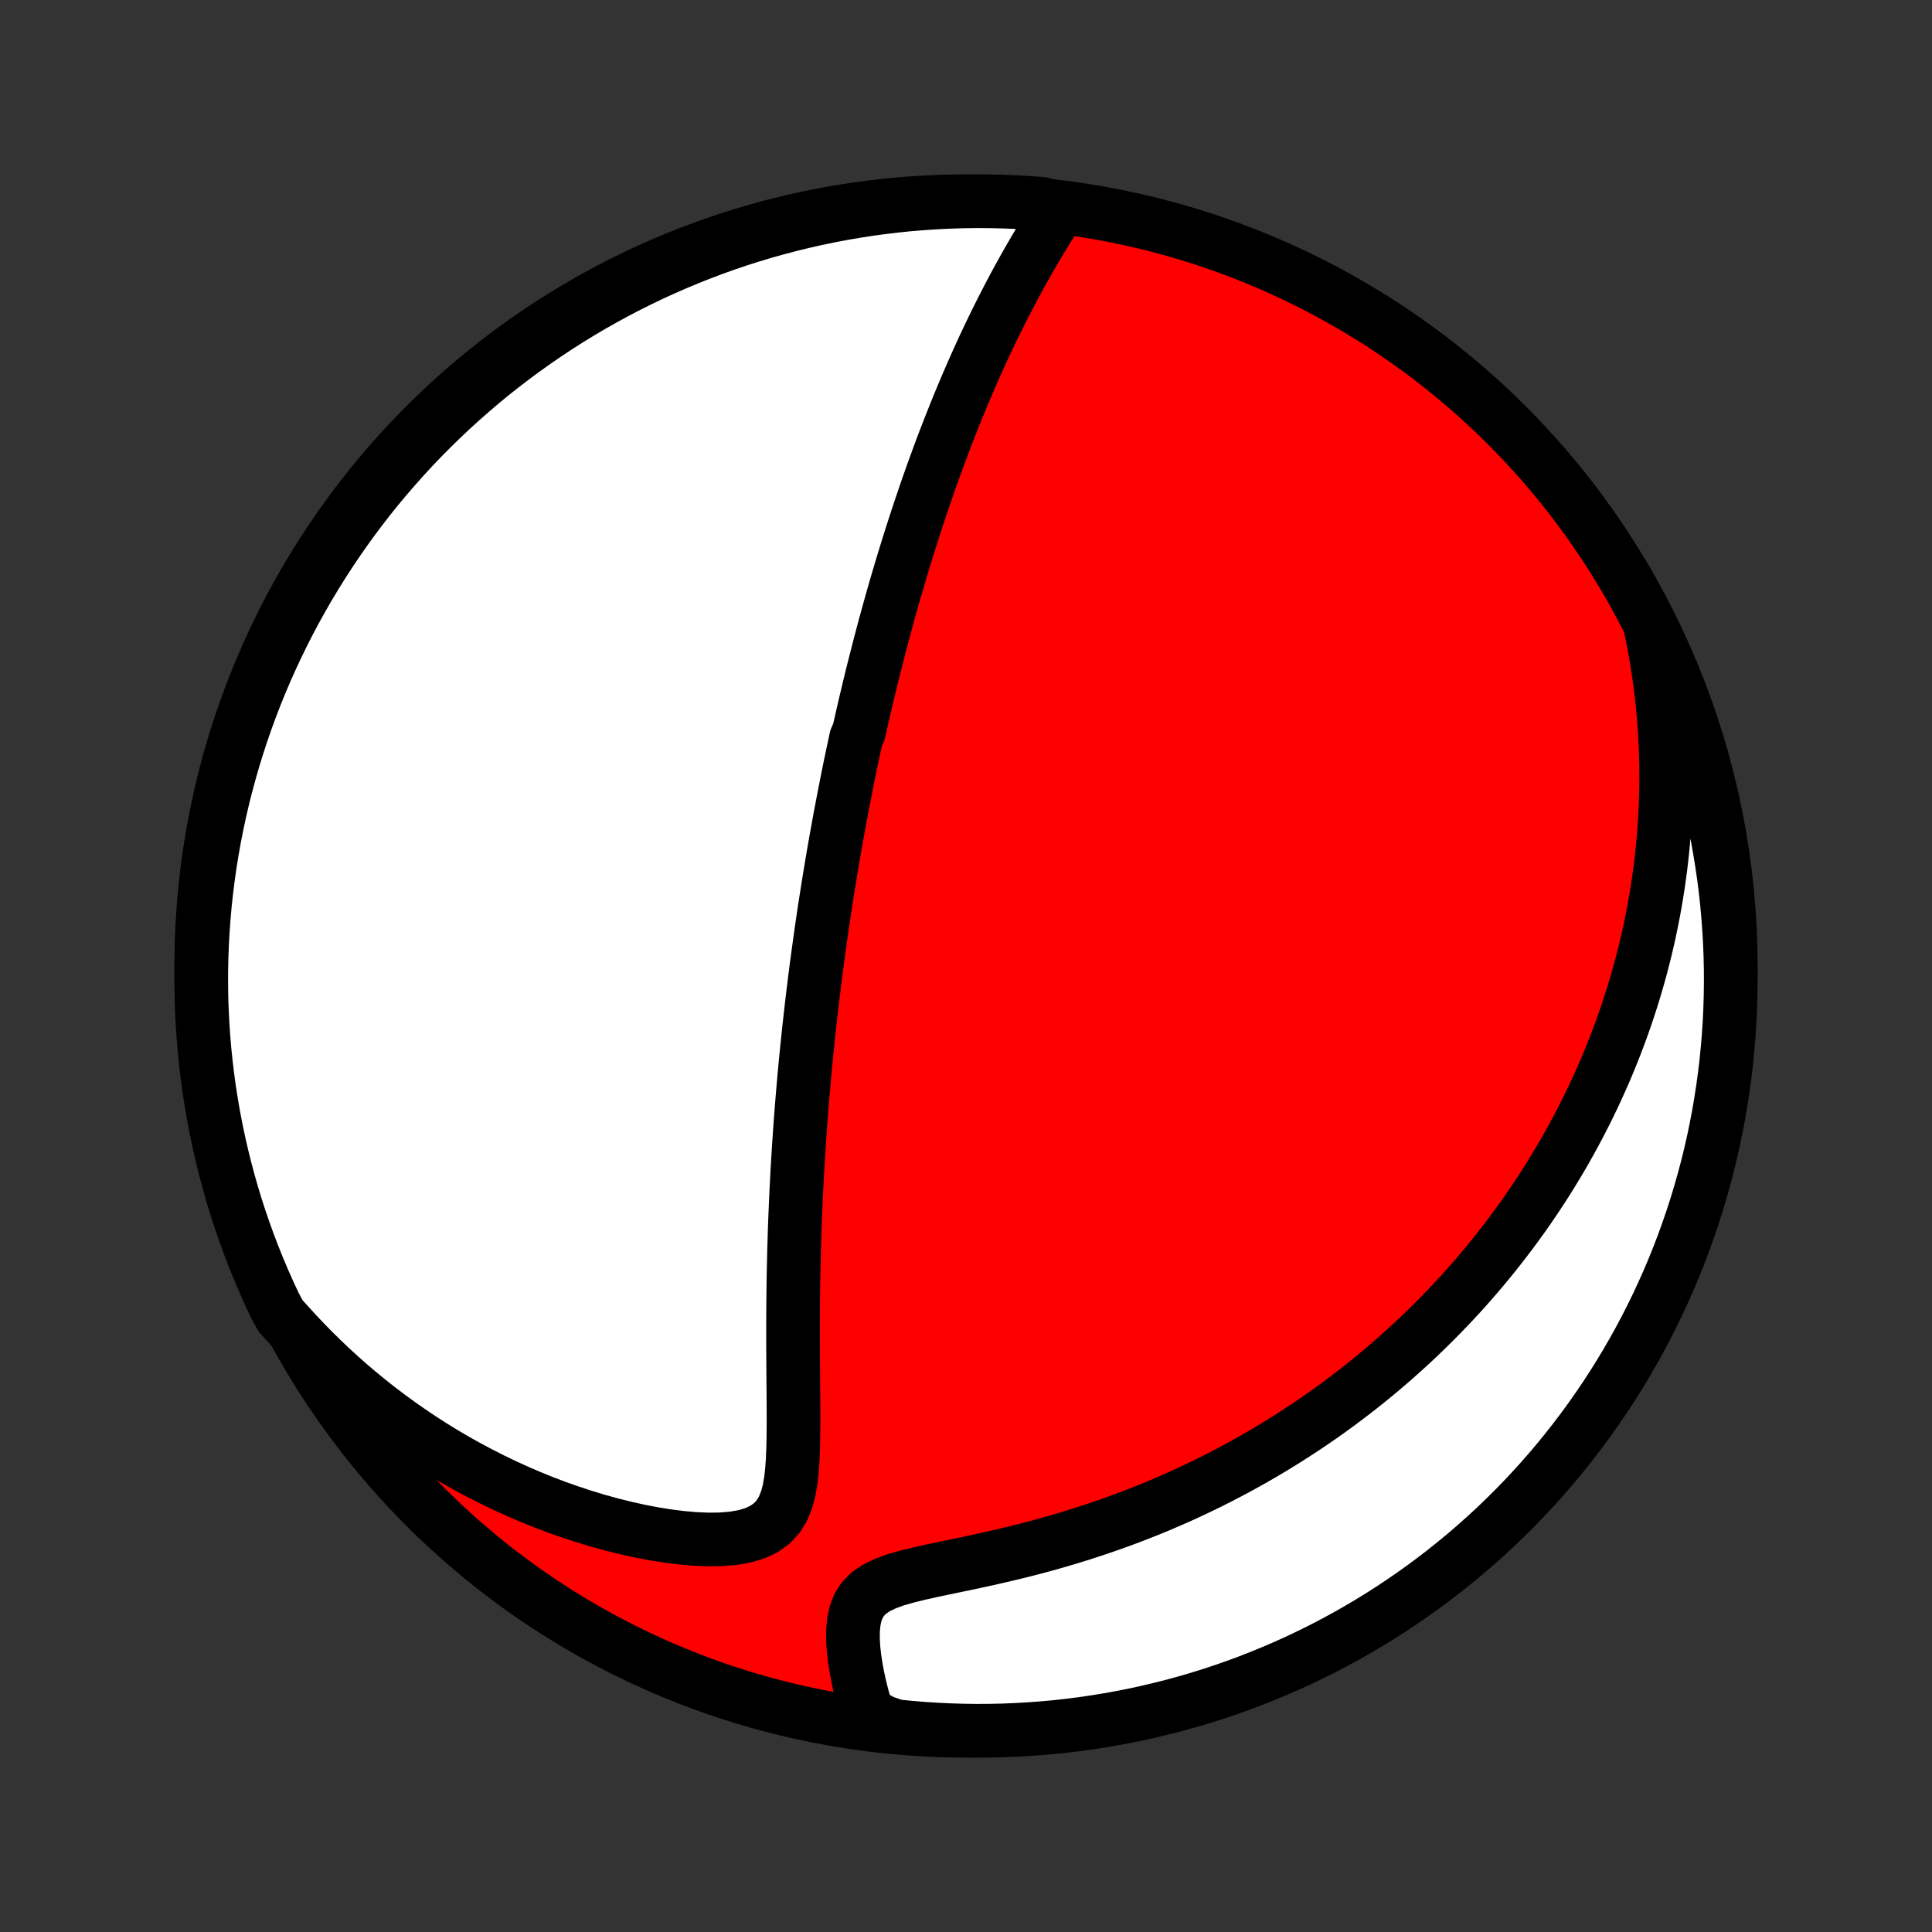 <?xml version="1.0" encoding="utf-8" standalone="no"?>
<!DOCTYPE svg PUBLIC "-//W3C//DTD SVG 1.1//EN"
  "http://www.w3.org/Graphics/SVG/1.1/DTD/svg11.dtd">
<!-- Created with matplotlib (http://matplotlib.org/) -->
<svg height="72pt" version="1.1" viewBox="0 0 72 72" width="72pt" xmlns="http://www.w3.org/2000/svg" xmlns:xlink="http://www.w3.org/1999/xlink">
 <rect x="0" y="0" width="72" height="72" fill="#333333" stroke="none"/>
 <defs>
  <style type="text/css">
*{stroke-linecap:butt;stroke-linejoin:round;}
  </style>
 </defs>
 <g id="figure_1">
  <g id="patch_1">
   <path d="
M0 72
L72 72
L72 0
L0 0
z
" style="fill:none;"/>
  </g>
  <g id="axes_1">
   <g id="PatchCollection_1">
    <defs>
     <path d="
M36 -7.5
C43.558 -7.5 50.808 -10.503 56.153 -15.848
C61.497 -21.192 64.5 -28.442 64.5 -36
C64.5 -43.558 61.497 -50.808 56.153 -56.153
C50.808 -61.497 43.558 -64.5 36 -64.5
C28.442 -64.5 21.192 -61.497 15.848 -56.153
C10.503 -50.808 7.5 -43.558 7.5 -36
C7.5 -28.442 10.503 -21.192 15.848 -15.848
C21.192 -10.503 28.442 -7.5 36 -7.5
z
" id="C0_0_a811fe30f3"/>
     <path d="
M39.425 -64.094
L39.241 -63.805
L39.058 -63.513
L38.878 -63.219
L38.7 -62.924
L38.525 -62.628
L38.352 -62.33
L38.183 -62.032
L38.017 -61.733
L37.854 -61.434
L37.694 -61.135
L37.537 -60.835
L37.383 -60.536
L37.233 -60.237
L37.085 -59.939
L36.941 -59.642
L36.799 -59.345
L36.66 -59.049
L36.525 -58.754
L36.392 -58.46
L36.262 -58.168
L36.135 -57.876
L36.01 -57.586
L35.888 -57.298
L35.769 -57.011
L35.652 -56.725
L35.538 -56.441
L35.426 -56.158
L35.316 -55.877
L35.208 -55.598
L35.103 -55.32
L35 -55.044
L34.899 -54.769
L34.8 -54.496
L34.702 -54.225
L34.607 -53.955
L34.514 -53.687
L34.422 -53.42
L34.332 -53.154
L34.244 -52.891
L34.157 -52.628
L34.072 -52.367
L33.989 -52.107
L33.907 -51.849
L33.826 -51.592
L33.747 -51.336
L33.669 -51.082
L33.593 -50.828
L33.517 -50.576
L33.443 -50.325
L33.37 -50.075
L33.299 -49.826
L33.228 -49.578
L33.159 -49.33
L33.09 -49.084
L33.023 -48.838
L32.957 -48.593
L32.891 -48.348
L32.827 -48.105
L32.763 -47.861
L32.701 -47.619
L32.639 -47.376
L32.578 -47.135
L32.517 -46.893
L32.458 -46.652
L32.399 -46.41
L32.342 -46.17
L32.284 -45.929
L32.228 -45.688
L32.172 -45.447
L32.117 -45.206
L32.062 -44.965
L32.008 -44.724
L31.902 -44.483
L31.85 -44.241
L31.798 -43.998
L31.747 -43.756
L31.696 -43.513
L31.646 -43.269
L31.596 -43.025
L31.547 -42.779
L31.499 -42.533
L31.451 -42.287
L31.403 -42.039
L31.356 -41.791
L31.309 -41.541
L31.262 -41.29
L31.217 -41.038
L31.171 -40.785
L31.126 -40.531
L31.081 -40.275
L31.037 -40.018
L30.993 -39.759
L30.95 -39.498
L30.907 -39.236
L30.864 -38.972
L30.822 -38.707
L30.78 -38.439
L30.738 -38.17
L30.697 -37.898
L30.657 -37.625
L30.617 -37.349
L30.577 -37.071
L30.538 -36.79
L30.499 -36.507
L30.46 -36.222
L30.422 -35.934
L30.385 -35.643
L30.348 -35.35
L30.311 -35.054
L30.275 -34.755
L30.24 -34.453
L30.205 -34.148
L30.171 -33.84
L30.137 -33.529
L30.104 -33.215
L30.071 -32.897
L30.039 -32.576
L30.008 -32.252
L29.978 -31.924
L29.948 -31.592
L29.919 -31.257
L29.891 -30.919
L29.864 -30.576
L29.837 -30.23
L29.812 -29.881
L29.788 -29.527
L29.764 -29.17
L29.742 -28.809
L29.72 -28.445
L29.7 -28.076
L29.681 -27.704
L29.663 -27.328
L29.647 -26.949
L29.631 -26.566
L29.617 -26.179
L29.605 -25.789
L29.593 -25.395
L29.584 -24.998
L29.575 -24.599
L29.568 -24.196
L29.563 -23.79
L29.559 -23.382
L29.556 -22.972
L29.555 -22.559
L29.555 -22.145
L29.556 -21.729
L29.558 -21.311
L29.561 -20.893
L29.564 -20.475
L29.568 -20.057
L29.57 -19.64
L29.572 -19.224
L29.571 -18.811
L29.567 -18.401
L29.558 -17.995
L29.541 -17.596
L29.514 -17.204
L29.471 -16.823
L29.407 -16.457
L29.314 -16.109
L29.184 -15.785
L29.007 -15.492
L28.775 -15.237
L28.485 -15.026
L28.141 -14.862
L27.748 -14.745
L27.318 -14.671
L26.858 -14.633
L26.376 -14.628
L25.879 -14.65
L25.372 -14.695
L24.858 -14.761
L24.341 -14.844
L23.821 -14.945
L23.302 -15.06
L22.785 -15.189
L22.27 -15.331
L21.759 -15.486
L21.253 -15.652
L20.751 -15.829
L20.256 -16.017
L19.767 -16.215
L19.285 -16.422
L18.809 -16.639
L18.342 -16.864
L17.882 -17.097
L17.43 -17.338
L16.986 -17.586
L16.55 -17.842
L16.123 -18.104
L15.705 -18.373
L15.295 -18.648
L14.894 -18.928
L14.502 -19.214
L14.118 -19.504
L13.743 -19.8
L13.377 -20.1
L13.019 -20.404
L12.67 -20.713
L12.33 -21.025
L11.998 -21.34
L11.674 -21.659
L11.359 -21.981
L11.052 -22.305
L10.754 -22.633
L10.453 -22.963
L10.236 -23.367
L10.027 -23.815
L9.827 -24.266
L9.634 -24.721
L9.449 -25.18
L9.272 -25.642
L9.104 -26.107
L8.943 -26.575
L8.791 -27.045
L8.647 -27.519
L8.512 -27.995
L8.385 -28.474
L8.266 -28.955
L8.156 -29.438
L8.054 -29.923
L7.96 -30.41
L7.876 -30.898
L7.799 -31.388
L7.732 -31.88
L7.673 -32.373
L7.622 -32.867
L7.581 -33.361
L7.548 -33.857
L7.523 -34.353
L7.507 -34.85
L7.5 -35.347
L7.502 -35.845
L7.512 -36.342
L7.531 -36.839
L7.559 -37.336
L7.595 -37.833
L7.64 -38.329
L7.694 -38.825
L7.756 -39.319
L7.827 -39.812
L7.906 -40.305
L7.994 -40.796
L8.091 -41.285
L8.196 -41.773
L8.309 -42.26
L8.431 -42.744
L8.562 -43.226
L8.7 -43.706
L8.847 -44.184
L9.003 -44.659
L9.166 -45.132
L9.338 -45.602
L9.517 -46.068
L9.705 -46.532
L9.901 -46.993
L10.105 -47.45
L10.317 -47.904
L10.536 -48.354
L10.763 -48.8
L10.998 -49.243
L11.241 -49.681
L11.491 -50.115
L11.749 -50.545
L12.014 -50.971
L12.286 -51.392
L12.565 -51.808
L12.852 -52.219
L13.146 -52.626
L13.446 -53.027
L13.754 -53.424
L14.068 -53.815
L14.389 -54.2
L14.717 -54.58
L15.051 -54.955
L15.391 -55.323
L15.738 -55.686
L16.091 -56.042
L16.45 -56.393
L16.815 -56.737
L17.185 -57.075
L17.562 -57.407
L17.944 -57.732
L18.331 -58.051
L18.724 -58.362
L19.123 -58.667
L19.526 -58.965
L19.934 -59.256
L20.348 -59.54
L20.766 -59.817
L21.189 -60.087
L21.616 -60.349
L22.047 -60.604
L22.483 -60.851
L22.923 -61.091
L23.367 -61.323
L23.815 -61.547
L24.266 -61.764
L24.721 -61.972
L25.18 -62.173
L25.642 -62.366
L26.107 -62.551
L26.575 -62.728
L27.045 -62.896
L27.519 -63.057
L27.995 -63.209
L28.474 -63.353
L28.955 -63.488
L29.438 -63.615
L29.923 -63.734
L30.41 -63.844
L30.898 -63.946
L31.388 -64.04
L31.88 -64.124
L32.373 -64.201
L32.867 -64.268
L33.361 -64.327
L33.857 -64.378
L34.353 -64.419
L34.85 -64.452
L35.347 -64.477
L35.845 -64.493
L36.342 -64.5
L36.839 -64.498
L37.336 -64.488
L37.833 -64.469
L38.329 -64.441
L38.825 -64.405
z
" id="C0_1_8cdae029f6"/>
     <path d="
M61.496 -48.685
L61.584 -48.258
L61.664 -47.836
L61.737 -47.419
L61.801 -47.006
L61.859 -46.599
L61.91 -46.196
L61.954 -45.797
L61.991 -45.403
L62.022 -45.014
L62.048 -44.629
L62.067 -44.249
L62.081 -43.873
L62.09 -43.501
L62.093 -43.133
L62.092 -42.769
L62.086 -42.409
L62.075 -42.053
L62.059 -41.701
L62.039 -41.353
L62.015 -41.008
L61.987 -40.667
L61.955 -40.33
L61.919 -39.995
L61.88 -39.664
L61.836 -39.337
L61.789 -39.012
L61.739 -38.69
L61.685 -38.371
L61.628 -38.055
L61.568 -37.742
L61.504 -37.431
L61.438 -37.123
L61.368 -36.818
L61.295 -36.515
L61.219 -36.214
L61.141 -35.916
L61.059 -35.619
L60.974 -35.325
L60.887 -35.032
L60.797 -34.742
L60.704 -34.454
L60.608 -34.167
L60.509 -33.882
L60.408 -33.599
L60.303 -33.317
L60.196 -33.036
L60.086 -32.758
L59.974 -32.48
L59.858 -32.204
L59.74 -31.929
L59.618 -31.655
L59.494 -31.383
L59.367 -31.111
L59.237 -30.841
L59.104 -30.571
L58.968 -30.302
L58.829 -30.035
L58.687 -29.768
L58.542 -29.502
L58.393 -29.236
L58.242 -28.971
L58.087 -28.707
L57.928 -28.444
L57.767 -28.18
L57.602 -27.918
L57.433 -27.656
L57.26 -27.394
L57.084 -27.133
L56.905 -26.872
L56.721 -26.612
L56.533 -26.352
L56.342 -26.092
L56.146 -25.833
L55.946 -25.573
L55.742 -25.315
L55.534 -25.056
L55.321 -24.798
L55.103 -24.54
L54.881 -24.282
L54.654 -24.024
L54.422 -23.767
L54.185 -23.51
L53.942 -23.254
L53.695 -22.998
L53.442 -22.742
L53.184 -22.487
L52.92 -22.232
L52.65 -21.977
L52.374 -21.724
L52.092 -21.471
L51.804 -21.218
L51.51 -20.967
L51.21 -20.716
L50.903 -20.467
L50.589 -20.218
L50.268 -19.971
L49.941 -19.725
L49.606 -19.48
L49.265 -19.237
L48.916 -18.996
L48.56 -18.757
L48.196 -18.52
L47.825 -18.285
L47.446 -18.052
L47.059 -17.822
L46.665 -17.595
L46.263 -17.371
L45.854 -17.151
L45.436 -16.933
L45.011 -16.72
L44.578 -16.511
L44.138 -16.305
L43.689 -16.105
L43.234 -15.909
L42.771 -15.718
L42.301 -15.533
L41.824 -15.353
L41.34 -15.179
L40.85 -15.011
L40.354 -14.849
L39.853 -14.693
L39.347 -14.544
L38.837 -14.401
L38.323 -14.265
L37.806 -14.136
L37.288 -14.013
L36.771 -13.895
L36.255 -13.783
L35.742 -13.675
L35.237 -13.57
L34.742 -13.466
L34.263 -13.359
L33.805 -13.247
L33.377 -13.124
L32.989 -12.983
L32.651 -12.819
L32.37 -12.625
L32.151 -12.399
L31.99 -12.141
L31.882 -11.856
L31.818 -11.55
L31.789 -11.228
L31.787 -10.895
L31.808 -10.555
L31.846 -10.211
L31.899 -9.866
L31.963 -9.521
L32.038 -9.178
L32.122 -8.837
L32.213 -8.5
L32.312 -8.167
L32.896 -7.838
L33.391 -7.669
L33.887 -7.62
L34.383 -7.578
L34.88 -7.546
L35.377 -7.522
L35.875 -7.507
L36.372 -7.5
L36.87 -7.502
L37.367 -7.513
L37.863 -7.533
L38.359 -7.561
L38.855 -7.598
L39.349 -7.643
L39.842 -7.697
L40.335 -7.76
L40.826 -7.832
L41.315 -7.912
L41.803 -8
L42.289 -8.097
L42.773 -8.203
L43.255 -8.317
L43.735 -8.439
L44.213 -8.57
L44.688 -8.709
L45.16 -8.856
L45.63 -9.012
L46.096 -9.176
L46.56 -9.348
L47.02 -9.529
L47.477 -9.717
L47.931 -9.913
L48.381 -10.117
L48.827 -10.33
L49.269 -10.55
L49.707 -10.777
L50.141 -11.013
L50.571 -11.256
L50.996 -11.507
L51.417 -11.764
L51.833 -12.03
L52.244 -12.303
L52.65 -12.583
L53.051 -12.87
L53.447 -13.164
L53.838 -13.465
L54.223 -13.773
L54.603 -14.087
L54.977 -14.409
L55.345 -14.737
L55.708 -15.071
L56.064 -15.412
L56.414 -15.759
L56.758 -16.112
L57.096 -16.472
L57.427 -16.837
L57.752 -17.208
L58.07 -17.585
L58.381 -17.967
L58.685 -18.355
L58.983 -18.748
L59.274 -19.147
L59.557 -19.551
L59.834 -19.959
L60.103 -20.373
L60.364 -20.791
L60.619 -21.214
L60.866 -21.642
L61.105 -22.073
L61.337 -22.51
L61.56 -22.95
L61.777 -23.394
L61.985 -23.842
L62.185 -24.294
L62.378 -24.749
L62.562 -25.208
L62.738 -25.67
L62.906 -26.135
L63.066 -26.603
L63.218 -27.074
L63.361 -27.548
L63.496 -28.024
L63.623 -28.503
L63.741 -28.984
L63.851 -29.467
L63.952 -29.952
L64.045 -30.439
L64.129 -30.928
L64.205 -31.418
L64.272 -31.91
L64.331 -32.403
L64.38 -32.896
L64.422 -33.391
L64.454 -33.887
L64.478 -34.383
L64.493 -34.88
L64.5 -35.377
L64.498 -35.875
L64.487 -36.372
L64.467 -36.87
L64.439 -37.367
L64.402 -37.863
L64.357 -38.359
L64.303 -38.855
L64.24 -39.349
L64.168 -39.842
L64.088 -40.335
L64 -40.826
L63.903 -41.315
L63.797 -41.803
L63.684 -42.289
L63.561 -42.773
L63.43 -43.255
L63.291 -43.735
L63.144 -44.213
L62.988 -44.688
L62.824 -45.16
L62.652 -45.63
L62.471 -46.096
L62.283 -46.56
L62.087 -47.02
L61.883 -47.477
z
" id="C0_2_1ae148a288"/>
    </defs>
    <g clip-path="url(#p1bffca34e9)">
     <use style="fill:#ff0000;stroke:#000000;stroke-width:2.0;" x="0.0" xlink:href="#C0_0_a811fe30f3" y="72.0"/>
    </g>
    <g clip-path="url(#p1bffca34e9)">
     <use style="fill:#ffffff;stroke:#000000;stroke-width:2.0;" x="0.0" xlink:href="#C0_1_8cdae029f6" y="72.0"/>
    </g>
    <g clip-path="url(#p1bffca34e9)">
     <use style="fill:#ffffff;stroke:#000000;stroke-width:2.0;" x="0.0" xlink:href="#C0_2_1ae148a288" y="72.0"/>
    </g>
   </g>
  </g>
 </g>
 <defs>
  <clipPath id="p1bffca34e9">
   <rect height="72.0" width="72.0" x="0.0" y="0.0"/>
  </clipPath>
 </defs>
</svg>
